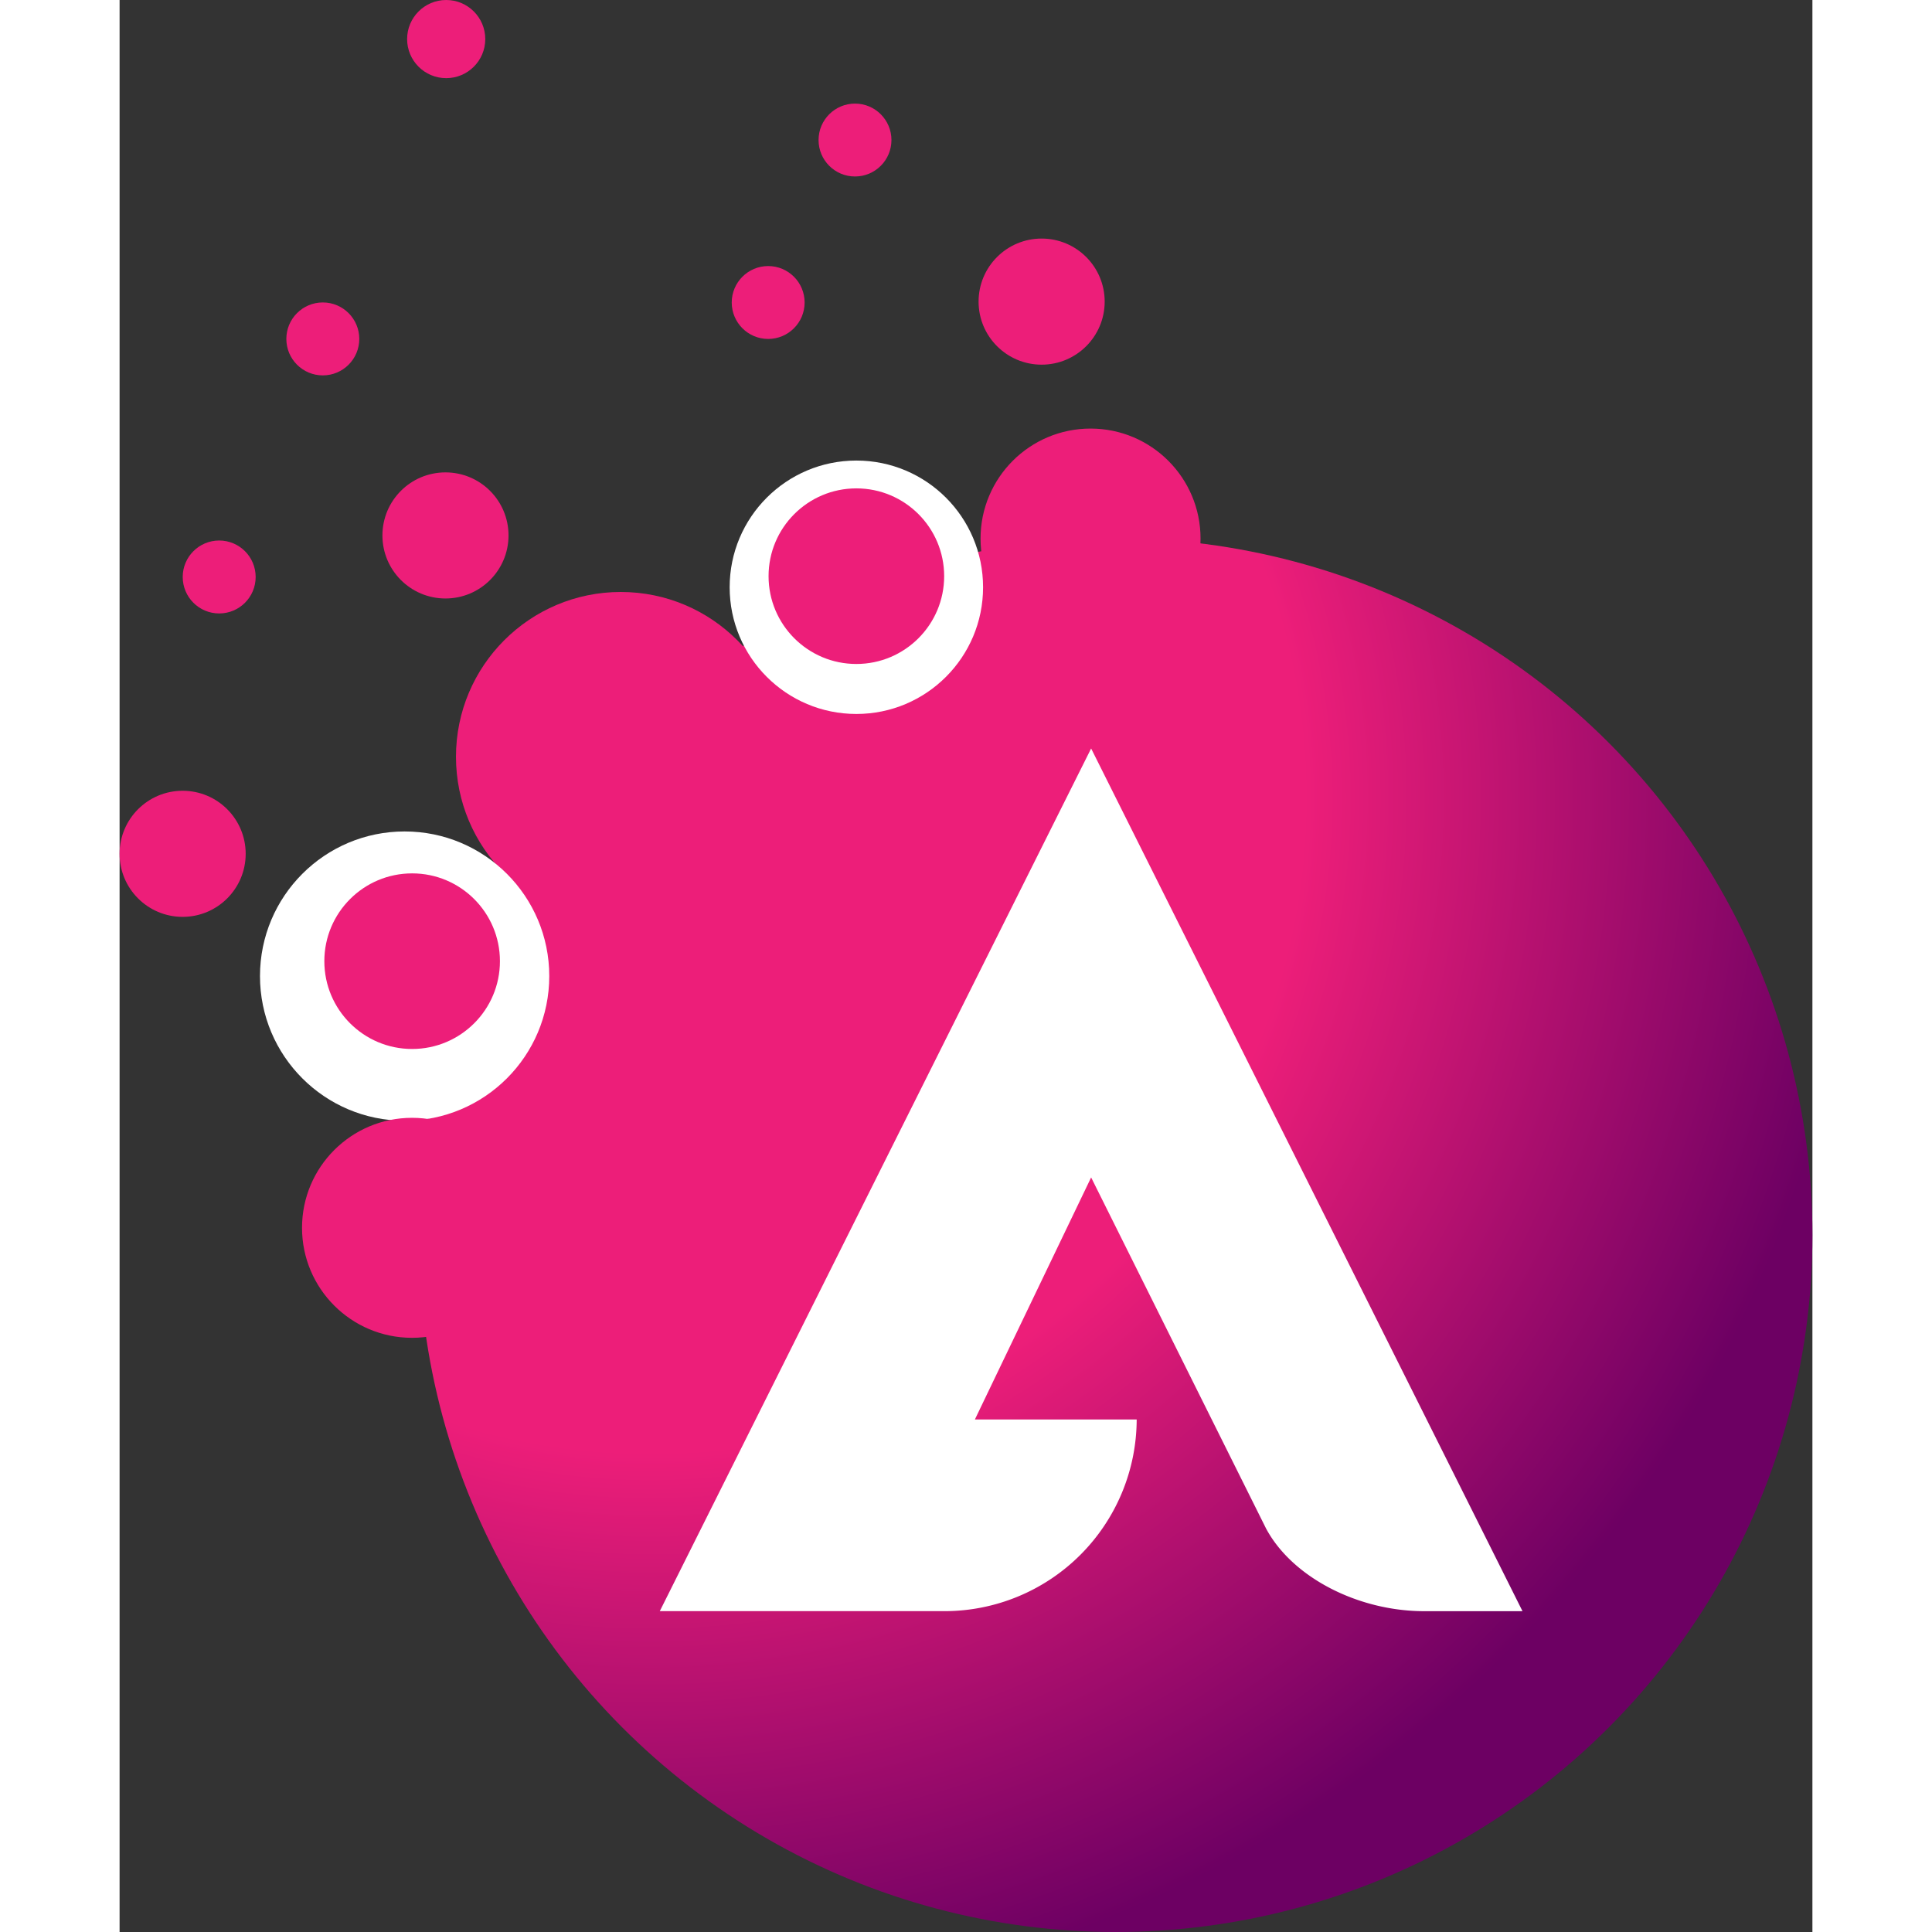 <svg xmlns="http://www.w3.org/2000/svg" xmlns:xlink="http://www.w3.org/1999/xlink" viewBox="0 0 610.82 697.12"  width="62" height="62" ><rect x="0" y="0" width="610.82" height="697.12" fill="#333333" stroke="none"/><defs><style>.cls-1{fill:url(#radial-gradient);}.cls-2{fill:#ed1e79;}.cls-3{fill:#fff;}</style><radialGradient id="radial-gradient" cx="191.59" cy="288" r="436.97" gradientUnits="userSpaceOnUse"><stop offset="0" stop-color="#ed1e79"/><stop offset="0.54" stop-color="#ed1e79"/><stop offset="1" stop-color="#6d0063"/></radialGradient></defs><title>logo</title><g id="Calque_2" data-name="Calque 2"><g id="Layer_1" data-name="Layer 1"><circle class="cls-1" cx="359.36" cy="445.66" r="251.46"/><circle class="cls-2" cx="350.35" cy="194.33" r="39.69"/><circle class="cls-2" cx="180.84" cy="273.06" r="59.46"/><circle class="cls-3" cx="102.85" cy="352.2" r="52.19"/><circle class="cls-3" cx="265.85" cy="211.9" r="45.72"/><circle class="cls-2" cx="105.56" cy="346.82" r="31.68"/><circle class="cls-2" cx="117.59" cy="193.2" r="22.75"/><circle class="cls-2" cx="22.75" cy="308.08" r="22.75"/><circle class="cls-2" cx="332.7" cy="108.83" r="22.75"/><circle class="cls-2" cx="117.85" cy="14.1" r="14.1"/><circle class="cls-2" cx="234.03" cy="109.15" r="13.15"/><circle class="cls-2" cx="35.94" cy="208.19" r="13.16"/><circle class="cls-2" cx="73.33" cy="122.29" r="13.16"/><circle class="cls-2" cx="265.36" cy="50.53" r="13.15"/><circle class="cls-2" cx="265.85" cy="207.9" r="31.68"/><circle class="cls-2" cx="105.52" cy="443.03" r="39.69"/><path class="cls-3" d="M506.21,581.36H470.75c-23.78,0-47.56-12.11-57.07-29.83L350.56,424.85l-41.94,87.33H367a69.38,69.38,0,0,1-69.17,69.17H194.92L350.56,270.07Z"/></g></g></svg>